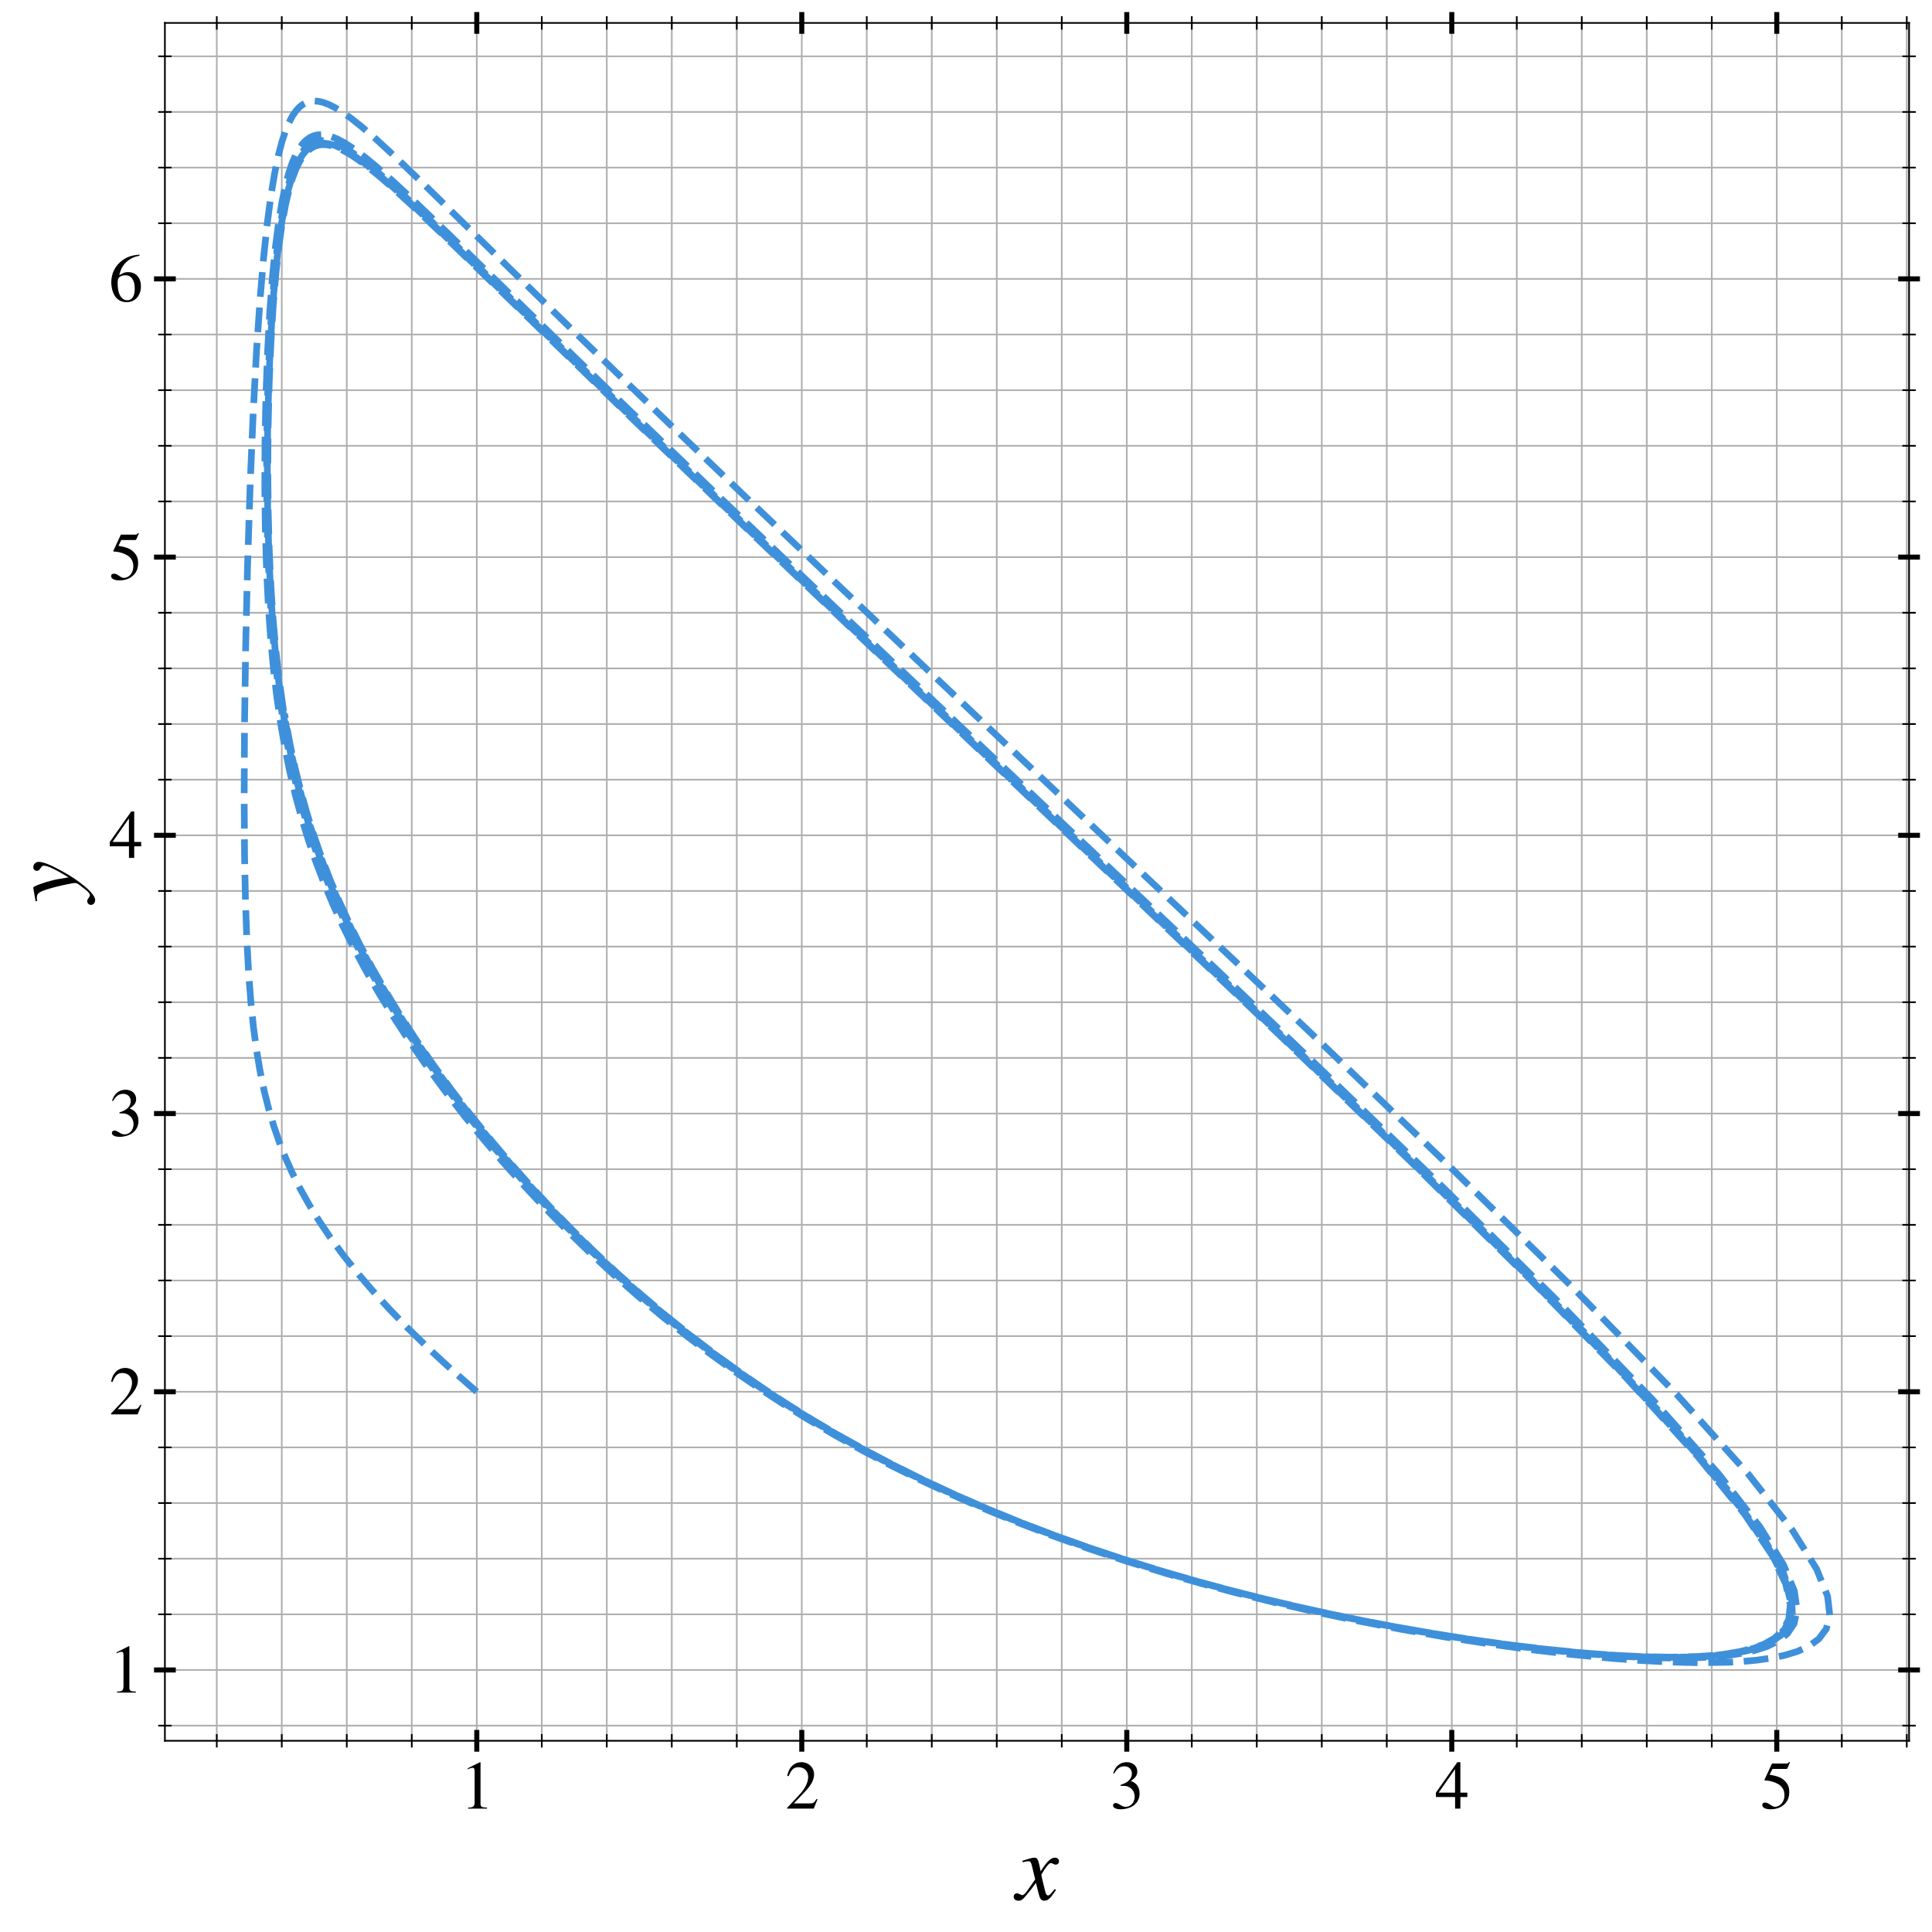<?xml version="1.0" encoding="utf-8" standalone="no"?>
<!DOCTYPE svg PUBLIC "-//W3C//DTD SVG 1.1//EN"
  "http://www.w3.org/Graphics/SVG/1.1/DTD/svg11.dtd">
<svg xmlns:xlink="http://www.w3.org/1999/xlink" width="577.2pt" height="577.2pt" viewBox="0 0 577.2 577.2" xmlns="http://www.w3.org/2000/svg" version="1.1">
 <defs>
  <style type="text/css">*{stroke-linejoin: round; stroke-linecap: butt}</style>
 </defs>
 <g id="figure_1">
  <g id="patch_1">
   <path d="M 0 577.2 
L 577.2 577.2 
L 577.2 0 
L 0 0 
z
" style="fill: #ffffff"/>
  </g>
  <g id="axes_1">
   <g id="patch_2">
    <path d="M 49.265 520.075 
L 570.35 520.075 
L 570.35 6.85 
L 49.265 6.85 
z
" style="fill: #ffffff"/>
   </g>
   <g id="matplotlib.axis_1">
    <g id="xtick_1">
     <g id="line2d_1">
      <path d="M 142.441 520.075 
L 142.441 6.85 
" clip-path="url(#p3b5ed7fab7)" style="fill: none; stroke: #b0b0b0; stroke-width: 0.5; stroke-linecap: square"/>
     </g>
     <g id="line2d_2">
      <defs>
       <path id="m5238d1ab3f" d="M 0 3.25 
L 0 -3.25 
" style="stroke: #000000; stroke-width: 1.5"/>
      </defs>
      <g>
       <use xlink:href="#m5238d1ab3f" x="142.441" y="520.075" style="stroke: #000000; stroke-width: 1.5"/>
      </g>
     </g>
     <g id="line2d_3">
      <g>
       <use xlink:href="#m5238d1ab3f" x="142.441" y="6.85" style="stroke: #000000; stroke-width: 1.5"/>
      </g>
     </g>
     <g id="text_1">
      <!-- $\mathdefault{1}$ -->
      <g transform="translate(137.459 540.334) scale(0.2 -0.2)">
       <defs>
        <path id="NimbusRomNo9L-Regu-31" d="M 1862 4352 
L 710 3776 
L 710 3686 
C 787 3718 858 3743 883 3756 
C 998 3801 1107 3826 1171 3826 
C 1306 3826 1363 3731 1363 3525 
L 1363 599 
C 1363 386 1312 238 1210 179 
C 1114 121 1024 102 755 96 
L 755 0 
L 2522 0 
L 2522 96 
C 2016 102 1914 167 1914 477 
L 1914 4339 
L 1862 4352 
z
" transform="scale(0.016)"/>
       </defs>
       <use xlink:href="#NimbusRomNo9L-Regu-31" transform="scale(0.996)"/>
      </g>
     </g>
    </g>
    <g id="xtick_2">
     <g id="line2d_4">
      <path d="M 239.536 520.075 
L 239.536 6.85 
" clip-path="url(#p3b5ed7fab7)" style="fill: none; stroke: #b0b0b0; stroke-width: 0.5; stroke-linecap: square"/>
     </g>
     <g id="line2d_5">
      <g>
       <use xlink:href="#m5238d1ab3f" x="239.536" y="520.075" style="stroke: #000000; stroke-width: 1.5"/>
      </g>
     </g>
     <g id="line2d_6">
      <g>
       <use xlink:href="#m5238d1ab3f" x="239.536" y="6.85" style="stroke: #000000; stroke-width: 1.5"/>
      </g>
     </g>
     <g id="text_2">
      <!-- $\mathdefault{2}$ -->
      <g transform="translate(234.555 540.334) scale(0.2 -0.2)">
       <defs>
        <path id="NimbusRomNo9L-Regu-32" d="M 3040 879 
L 2957 912 
C 2720 544 2637 486 2349 486 
L 819 486 
L 1894 1621 
C 2464 2221 2714 2711 2714 3214 
C 2714 3858 2195 4352 1530 4352 
C 1178 4352 845 4211 608 3955 
C 403 3736 307 3530 198 3072 
L 333 3039 
C 589 3671 819 3878 1261 3878 
C 1798 3878 2163 3510 2163 2969 
C 2163 2466 1869 1866 1331 1292 
L 192 76 
L 192 0 
L 2688 0 
L 3040 879 
z
" transform="scale(0.016)"/>
       </defs>
       <use xlink:href="#NimbusRomNo9L-Regu-32" transform="scale(0.996)"/>
      </g>
     </g>
    </g>
    <g id="xtick_3">
     <g id="line2d_7">
      <path d="M 336.632 520.075 
L 336.632 6.85 
" clip-path="url(#p3b5ed7fab7)" style="fill: none; stroke: #b0b0b0; stroke-width: 0.5; stroke-linecap: square"/>
     </g>
     <g id="line2d_8">
      <g>
       <use xlink:href="#m5238d1ab3f" x="336.632" y="520.075" style="stroke: #000000; stroke-width: 1.5"/>
      </g>
     </g>
     <g id="line2d_9">
      <g>
       <use xlink:href="#m5238d1ab3f" x="336.632" y="6.85" style="stroke: #000000; stroke-width: 1.5"/>
      </g>
     </g>
     <g id="text_3">
      <!-- $\mathdefault{3}$ -->
      <g transform="translate(331.651 540.334) scale(0.2 -0.2)">
       <defs>
        <path id="NimbusRomNo9L-Regu-33" d="M 979 2137 
C 1357 2137 1504 2124 1658 2067 
C 2054 1926 2304 1561 2304 1120 
C 2304 582 1939 166 1466 166 
C 1293 166 1165 211 928 364 
C 736 480 627 524 518 524 
C 371 524 275 435 275 300 
C 275 76 550 -64 998 -64 
C 1491 -64 1997 102 2298 364 
C 2598 627 2765 998 2765 1427 
C 2765 1753 2662 2054 2477 2252 
C 2349 2393 2227 2470 1946 2592 
C 2387 2892 2547 3129 2547 3475 
C 2547 3993 2138 4352 1549 4352 
C 1229 4352 947 4243 717 4038 
C 525 3865 429 3699 288 3315 
L 384 3289 
C 646 3757 934 3967 1338 3967 
C 1754 3967 2042 3686 2042 3283 
C 2042 3052 1946 2822 1786 2662 
C 1594 2470 1414 2374 979 2220 
L 979 2137 
z
" transform="scale(0.016)"/>
       </defs>
       <use xlink:href="#NimbusRomNo9L-Regu-33" transform="scale(0.996)"/>
      </g>
     </g>
    </g>
    <g id="xtick_4">
     <g id="line2d_10">
      <path d="M 433.728 520.075 
L 433.728 6.85 
" clip-path="url(#p3b5ed7fab7)" style="fill: none; stroke: #b0b0b0; stroke-width: 0.5; stroke-linecap: square"/>
     </g>
     <g id="line2d_11">
      <g>
       <use xlink:href="#m5238d1ab3f" x="433.728" y="520.075" style="stroke: #000000; stroke-width: 1.5"/>
      </g>
     </g>
     <g id="line2d_12">
      <g>
       <use xlink:href="#m5238d1ab3f" x="433.728" y="6.85" style="stroke: #000000; stroke-width: 1.5"/>
      </g>
     </g>
     <g id="text_4">
      <!-- $\mathdefault{4}$ -->
      <g transform="translate(428.747 540.334) scale(0.2 -0.2)">
       <defs>
        <path id="NimbusRomNo9L-Regu-34" d="M 3021 1497 
L 2368 1497 
L 2368 4352 
L 2086 4352 
L 77 1497 
L 77 1088 
L 1875 1088 
L 1875 0 
L 2368 0 
L 2368 1088 
L 3021 1088 
L 3021 1497 
z
M 1869 1497 
L 333 1497 
L 1869 3697 
L 1869 1497 
z
" transform="scale(0.016)"/>
       </defs>
       <use xlink:href="#NimbusRomNo9L-Regu-34" transform="scale(0.996)"/>
      </g>
     </g>
    </g>
    <g id="xtick_5">
     <g id="line2d_13">
      <path d="M 530.824 520.075 
L 530.824 6.85 
" clip-path="url(#p3b5ed7fab7)" style="fill: none; stroke: #b0b0b0; stroke-width: 0.5; stroke-linecap: square"/>
     </g>
     <g id="line2d_14">
      <g>
       <use xlink:href="#m5238d1ab3f" x="530.824" y="520.075" style="stroke: #000000; stroke-width: 1.5"/>
      </g>
     </g>
     <g id="line2d_15">
      <g>
       <use xlink:href="#m5238d1ab3f" x="530.824" y="6.85" style="stroke: #000000; stroke-width: 1.5"/>
      </g>
     </g>
     <g id="text_5">
      <!-- $\mathdefault{5}$ -->
      <g transform="translate(525.843 540.334) scale(0.2 -0.2)">
       <defs>
        <path id="NimbusRomNo9L-Regu-35" d="M 1158 3718 
L 2413 3718 
C 2515 3718 2541 3731 2560 3775 
L 2803 4345 
L 2746 4390 
C 2650 4256 2586 4224 2451 4224 
L 1114 4224 
L 416 2717 
C 410 2705 410 2698 410 2686 
C 410 2654 435 2635 486 2635 
C 691 2635 947 2591 1210 2508 
C 1946 2274 2285 1882 2285 1255 
C 2285 647 1894 172 1395 172 
C 1267 172 1158 217 966 356 
C 762 502 614 565 480 565 
C 294 565 205 489 205 331 
C 205 89 506 -64 986 -64 
C 1523 -64 1984 108 2304 432 
C 2598 717 2733 1078 2733 1559 
C 2733 2015 2611 2306 2291 2622 
C 2010 2901 1645 3047 890 3180 
L 1158 3718 
z
" transform="scale(0.016)"/>
       </defs>
       <use xlink:href="#NimbusRomNo9L-Regu-35" transform="scale(0.996)"/>
      </g>
     </g>
    </g>
    <g id="xtick_6">
     <g id="line2d_16">
      <path d="M 64.764 520.075 
L 64.764 6.85 
" clip-path="url(#p3b5ed7fab7)" style="fill: none; stroke: #b0b0b0; stroke-width: 0.5; stroke-linecap: square"/>
     </g>
     <g id="line2d_17">
      <defs>
       <path id="mac7d51088f" d="M 0 2 
L 0 -2 
" style="stroke: #000000; stroke-width: 0.5"/>
      </defs>
      <g>
       <use xlink:href="#mac7d51088f" x="64.764" y="520.075" style="stroke: #000000; stroke-width: 0.5"/>
      </g>
     </g>
     <g id="line2d_18">
      <g>
       <use xlink:href="#mac7d51088f" x="64.764" y="6.85" style="stroke: #000000; stroke-width: 0.5"/>
      </g>
     </g>
    </g>
    <g id="xtick_7">
     <g id="line2d_19">
      <path d="M 84.183 520.075 
L 84.183 6.85 
" clip-path="url(#p3b5ed7fab7)" style="fill: none; stroke: #b0b0b0; stroke-width: 0.5; stroke-linecap: square"/>
     </g>
     <g id="line2d_20">
      <g>
       <use xlink:href="#mac7d51088f" x="84.183" y="520.075" style="stroke: #000000; stroke-width: 0.5"/>
      </g>
     </g>
     <g id="line2d_21">
      <g>
       <use xlink:href="#mac7d51088f" x="84.183" y="6.85" style="stroke: #000000; stroke-width: 0.5"/>
      </g>
     </g>
    </g>
    <g id="xtick_8">
     <g id="line2d_22">
      <path d="M 103.602 520.075 
L 103.602 6.85 
" clip-path="url(#p3b5ed7fab7)" style="fill: none; stroke: #b0b0b0; stroke-width: 0.5; stroke-linecap: square"/>
     </g>
     <g id="line2d_23">
      <g>
       <use xlink:href="#mac7d51088f" x="103.602" y="520.075" style="stroke: #000000; stroke-width: 0.5"/>
      </g>
     </g>
     <g id="line2d_24">
      <g>
       <use xlink:href="#mac7d51088f" x="103.602" y="6.85" style="stroke: #000000; stroke-width: 0.5"/>
      </g>
     </g>
    </g>
    <g id="xtick_9">
     <g id="line2d_25">
      <path d="M 123.021 520.075 
L 123.021 6.85 
" clip-path="url(#p3b5ed7fab7)" style="fill: none; stroke: #b0b0b0; stroke-width: 0.5; stroke-linecap: square"/>
     </g>
     <g id="line2d_26">
      <g>
       <use xlink:href="#mac7d51088f" x="123.021" y="520.075" style="stroke: #000000; stroke-width: 0.5"/>
      </g>
     </g>
     <g id="line2d_27">
      <g>
       <use xlink:href="#mac7d51088f" x="123.021" y="6.85" style="stroke: #000000; stroke-width: 0.5"/>
      </g>
     </g>
    </g>
    <g id="xtick_10">
     <g id="line2d_28">
      <path d="M 161.86 520.075 
L 161.86 6.85 
" clip-path="url(#p3b5ed7fab7)" style="fill: none; stroke: #b0b0b0; stroke-width: 0.5; stroke-linecap: square"/>
     </g>
     <g id="line2d_29">
      <g>
       <use xlink:href="#mac7d51088f" x="161.86" y="520.075" style="stroke: #000000; stroke-width: 0.5"/>
      </g>
     </g>
     <g id="line2d_30">
      <g>
       <use xlink:href="#mac7d51088f" x="161.86" y="6.85" style="stroke: #000000; stroke-width: 0.5"/>
      </g>
     </g>
    </g>
    <g id="xtick_11">
     <g id="line2d_31">
      <path d="M 181.279 520.075 
L 181.279 6.85 
" clip-path="url(#p3b5ed7fab7)" style="fill: none; stroke: #b0b0b0; stroke-width: 0.5; stroke-linecap: square"/>
     </g>
     <g id="line2d_32">
      <g>
       <use xlink:href="#mac7d51088f" x="181.279" y="520.075" style="stroke: #000000; stroke-width: 0.5"/>
      </g>
     </g>
     <g id="line2d_33">
      <g>
       <use xlink:href="#mac7d51088f" x="181.279" y="6.85" style="stroke: #000000; stroke-width: 0.5"/>
      </g>
     </g>
    </g>
    <g id="xtick_12">
     <g id="line2d_34">
      <path d="M 200.698 520.075 
L 200.698 6.85 
" clip-path="url(#p3b5ed7fab7)" style="fill: none; stroke: #b0b0b0; stroke-width: 0.5; stroke-linecap: square"/>
     </g>
     <g id="line2d_35">
      <g>
       <use xlink:href="#mac7d51088f" x="200.698" y="520.075" style="stroke: #000000; stroke-width: 0.5"/>
      </g>
     </g>
     <g id="line2d_36">
      <g>
       <use xlink:href="#mac7d51088f" x="200.698" y="6.85" style="stroke: #000000; stroke-width: 0.5"/>
      </g>
     </g>
    </g>
    <g id="xtick_13">
     <g id="line2d_37">
      <path d="M 220.117 520.075 
L 220.117 6.85 
" clip-path="url(#p3b5ed7fab7)" style="fill: none; stroke: #b0b0b0; stroke-width: 0.5; stroke-linecap: square"/>
     </g>
     <g id="line2d_38">
      <g>
       <use xlink:href="#mac7d51088f" x="220.117" y="520.075" style="stroke: #000000; stroke-width: 0.5"/>
      </g>
     </g>
     <g id="line2d_39">
      <g>
       <use xlink:href="#mac7d51088f" x="220.117" y="6.85" style="stroke: #000000; stroke-width: 0.5"/>
      </g>
     </g>
    </g>
    <g id="xtick_14">
     <g id="line2d_40">
      <path d="M 258.956 520.075 
L 258.956 6.85 
" clip-path="url(#p3b5ed7fab7)" style="fill: none; stroke: #b0b0b0; stroke-width: 0.5; stroke-linecap: square"/>
     </g>
     <g id="line2d_41">
      <g>
       <use xlink:href="#mac7d51088f" x="258.956" y="520.075" style="stroke: #000000; stroke-width: 0.5"/>
      </g>
     </g>
     <g id="line2d_42">
      <g>
       <use xlink:href="#mac7d51088f" x="258.956" y="6.85" style="stroke: #000000; stroke-width: 0.5"/>
      </g>
     </g>
    </g>
    <g id="xtick_15">
     <g id="line2d_43">
      <path d="M 278.375 520.075 
L 278.375 6.85 
" clip-path="url(#p3b5ed7fab7)" style="fill: none; stroke: #b0b0b0; stroke-width: 0.5; stroke-linecap: square"/>
     </g>
     <g id="line2d_44">
      <g>
       <use xlink:href="#mac7d51088f" x="278.375" y="520.075" style="stroke: #000000; stroke-width: 0.5"/>
      </g>
     </g>
     <g id="line2d_45">
      <g>
       <use xlink:href="#mac7d51088f" x="278.375" y="6.85" style="stroke: #000000; stroke-width: 0.5"/>
      </g>
     </g>
    </g>
    <g id="xtick_16">
     <g id="line2d_46">
      <path d="M 297.794 520.075 
L 297.794 6.85 
" clip-path="url(#p3b5ed7fab7)" style="fill: none; stroke: #b0b0b0; stroke-width: 0.5; stroke-linecap: square"/>
     </g>
     <g id="line2d_47">
      <g>
       <use xlink:href="#mac7d51088f" x="297.794" y="520.075" style="stroke: #000000; stroke-width: 0.5"/>
      </g>
     </g>
     <g id="line2d_48">
      <g>
       <use xlink:href="#mac7d51088f" x="297.794" y="6.85" style="stroke: #000000; stroke-width: 0.5"/>
      </g>
     </g>
    </g>
    <g id="xtick_17">
     <g id="line2d_49">
      <path d="M 317.213 520.075 
L 317.213 6.85 
" clip-path="url(#p3b5ed7fab7)" style="fill: none; stroke: #b0b0b0; stroke-width: 0.5; stroke-linecap: square"/>
     </g>
     <g id="line2d_50">
      <g>
       <use xlink:href="#mac7d51088f" x="317.213" y="520.075" style="stroke: #000000; stroke-width: 0.5"/>
      </g>
     </g>
     <g id="line2d_51">
      <g>
       <use xlink:href="#mac7d51088f" x="317.213" y="6.85" style="stroke: #000000; stroke-width: 0.5"/>
      </g>
     </g>
    </g>
    <g id="xtick_18">
     <g id="line2d_52">
      <path d="M 356.052 520.075 
L 356.052 6.85 
" clip-path="url(#p3b5ed7fab7)" style="fill: none; stroke: #b0b0b0; stroke-width: 0.5; stroke-linecap: square"/>
     </g>
     <g id="line2d_53">
      <g>
       <use xlink:href="#mac7d51088f" x="356.052" y="520.075" style="stroke: #000000; stroke-width: 0.5"/>
      </g>
     </g>
     <g id="line2d_54">
      <g>
       <use xlink:href="#mac7d51088f" x="356.052" y="6.85" style="stroke: #000000; stroke-width: 0.5"/>
      </g>
     </g>
    </g>
    <g id="xtick_19">
     <g id="line2d_55">
      <path d="M 375.471 520.075 
L 375.471 6.85 
" clip-path="url(#p3b5ed7fab7)" style="fill: none; stroke: #b0b0b0; stroke-width: 0.5; stroke-linecap: square"/>
     </g>
     <g id="line2d_56">
      <g>
       <use xlink:href="#mac7d51088f" x="375.471" y="520.075" style="stroke: #000000; stroke-width: 0.5"/>
      </g>
     </g>
     <g id="line2d_57">
      <g>
       <use xlink:href="#mac7d51088f" x="375.471" y="6.85" style="stroke: #000000; stroke-width: 0.5"/>
      </g>
     </g>
    </g>
    <g id="xtick_20">
     <g id="line2d_58">
      <path d="M 394.89 520.075 
L 394.89 6.85 
" clip-path="url(#p3b5ed7fab7)" style="fill: none; stroke: #b0b0b0; stroke-width: 0.5; stroke-linecap: square"/>
     </g>
     <g id="line2d_59">
      <g>
       <use xlink:href="#mac7d51088f" x="394.89" y="520.075" style="stroke: #000000; stroke-width: 0.5"/>
      </g>
     </g>
     <g id="line2d_60">
      <g>
       <use xlink:href="#mac7d51088f" x="394.89" y="6.85" style="stroke: #000000; stroke-width: 0.5"/>
      </g>
     </g>
    </g>
    <g id="xtick_21">
     <g id="line2d_61">
      <path d="M 414.309 520.075 
L 414.309 6.85 
" clip-path="url(#p3b5ed7fab7)" style="fill: none; stroke: #b0b0b0; stroke-width: 0.5; stroke-linecap: square"/>
     </g>
     <g id="line2d_62">
      <g>
       <use xlink:href="#mac7d51088f" x="414.309" y="520.075" style="stroke: #000000; stroke-width: 0.5"/>
      </g>
     </g>
     <g id="line2d_63">
      <g>
       <use xlink:href="#mac7d51088f" x="414.309" y="6.85" style="stroke: #000000; stroke-width: 0.5"/>
      </g>
     </g>
    </g>
    <g id="xtick_22">
     <g id="line2d_64">
      <path d="M 453.147 520.075 
L 453.147 6.85 
" clip-path="url(#p3b5ed7fab7)" style="fill: none; stroke: #b0b0b0; stroke-width: 0.5; stroke-linecap: square"/>
     </g>
     <g id="line2d_65">
      <g>
       <use xlink:href="#mac7d51088f" x="453.147" y="520.075" style="stroke: #000000; stroke-width: 0.5"/>
      </g>
     </g>
     <g id="line2d_66">
      <g>
       <use xlink:href="#mac7d51088f" x="453.147" y="6.85" style="stroke: #000000; stroke-width: 0.5"/>
      </g>
     </g>
    </g>
    <g id="xtick_23">
     <g id="line2d_67">
      <path d="M 472.567 520.075 
L 472.567 6.85 
" clip-path="url(#p3b5ed7fab7)" style="fill: none; stroke: #b0b0b0; stroke-width: 0.5; stroke-linecap: square"/>
     </g>
     <g id="line2d_68">
      <g>
       <use xlink:href="#mac7d51088f" x="472.567" y="520.075" style="stroke: #000000; stroke-width: 0.5"/>
      </g>
     </g>
     <g id="line2d_69">
      <g>
       <use xlink:href="#mac7d51088f" x="472.567" y="6.85" style="stroke: #000000; stroke-width: 0.5"/>
      </g>
     </g>
    </g>
    <g id="xtick_24">
     <g id="line2d_70">
      <path d="M 491.986 520.075 
L 491.986 6.85 
" clip-path="url(#p3b5ed7fab7)" style="fill: none; stroke: #b0b0b0; stroke-width: 0.5; stroke-linecap: square"/>
     </g>
     <g id="line2d_71">
      <g>
       <use xlink:href="#mac7d51088f" x="491.986" y="520.075" style="stroke: #000000; stroke-width: 0.5"/>
      </g>
     </g>
     <g id="line2d_72">
      <g>
       <use xlink:href="#mac7d51088f" x="491.986" y="6.85" style="stroke: #000000; stroke-width: 0.5"/>
      </g>
     </g>
    </g>
    <g id="xtick_25">
     <g id="line2d_73">
      <path d="M 511.405 520.075 
L 511.405 6.85 
" clip-path="url(#p3b5ed7fab7)" style="fill: none; stroke: #b0b0b0; stroke-width: 0.5; stroke-linecap: square"/>
     </g>
     <g id="line2d_74">
      <g>
       <use xlink:href="#mac7d51088f" x="511.405" y="520.075" style="stroke: #000000; stroke-width: 0.5"/>
      </g>
     </g>
     <g id="line2d_75">
      <g>
       <use xlink:href="#mac7d51088f" x="511.405" y="6.85" style="stroke: #000000; stroke-width: 0.5"/>
      </g>
     </g>
    </g>
    <g id="xtick_26">
     <g id="line2d_76">
      <path d="M 550.243 520.075 
L 550.243 6.85 
" clip-path="url(#p3b5ed7fab7)" style="fill: none; stroke: #b0b0b0; stroke-width: 0.5; stroke-linecap: square"/>
     </g>
     <g id="line2d_77">
      <g>
       <use xlink:href="#mac7d51088f" x="550.243" y="520.075" style="stroke: #000000; stroke-width: 0.5"/>
      </g>
     </g>
     <g id="line2d_78">
      <g>
       <use xlink:href="#mac7d51088f" x="550.243" y="6.85" style="stroke: #000000; stroke-width: 0.5"/>
      </g>
     </g>
    </g>
    <g id="xtick_27">
     <g id="line2d_79">
      <path d="M 569.663 520.075 
L 569.663 6.85 
" clip-path="url(#p3b5ed7fab7)" style="fill: none; stroke: #b0b0b0; stroke-width: 0.5; stroke-linecap: square"/>
     </g>
     <g id="line2d_80">
      <g>
       <use xlink:href="#mac7d51088f" x="569.663" y="520.075" style="stroke: #000000; stroke-width: 0.5"/>
      </g>
     </g>
     <g id="line2d_81">
      <g>
       <use xlink:href="#mac7d51088f" x="569.663" y="6.85" style="stroke: #000000; stroke-width: 0.5"/>
      </g>
     </g>
    </g>
    <g id="text_6">
     <!-- $x$ -->
     <g transform="translate(303.614 567.56) scale(0.28 -0.28)">
      <defs>
       <path id="NimbusRomNo9L-ReguItal-78" d="M 2573 714 
C 2522 657 2490 618 2432 542 
C 2285 351 2208 288 2138 288 
C 2042 288 1984 370 1939 548 
C 1926 599 1920 638 1914 657 
C 1754 1299 1683 1592 1683 1687 
C 1965 2177 2195 2457 2310 2457 
C 2349 2457 2400 2438 2464 2406 
C 2541 2362 2586 2349 2637 2349 
C 2771 2349 2861 2444 2861 2579 
C 2861 2713 2752 2816 2598 2816 
C 2317 2816 2074 2585 1632 1904 
L 1562 2254 
C 1472 2687 1402 2816 1229 2816 
C 1088 2816 870 2758 480 2630 
L 410 2604 
L 435 2508 
C 678 2566 736 2579 794 2579 
C 954 2579 992 2521 1082 2139 
L 1267 1357 
L 742 612 
C 614 421 486 307 416 307 
C 378 307 314 326 250 364 
C 166 409 96 428 45 428 
C -77 428 -173 332 -173 204 
C -173 38 -45 -64 147 -64 
C 346 -64 422 -7 742 383 
C 915 587 1050 758 1318 1127 
L 1510 364 
C 1594 38 1677 -64 1882 -64 
C 2125 -64 2291 89 2662 663 
L 2573 714 
z
" transform="scale(0.016)"/>
      </defs>
      <use xlink:href="#NimbusRomNo9L-ReguItal-78" transform="scale(0.996)"/>
     </g>
    </g>
   </g>
   <g id="matplotlib.axis_2">
    <g id="ytick_1">
     <g id="line2d_82">
      <path d="M 49.265 498.92 
L 570.35 498.92 
" clip-path="url(#p3b5ed7fab7)" style="fill: none; stroke: #b0b0b0; stroke-width: 0.5; stroke-linecap: square"/>
     </g>
     <g id="line2d_83">
      <defs>
       <path id="m628ca3028d" d="M 3.25 0 
L -3.25 -0 
" style="stroke: #000000; stroke-width: 1.5"/>
      </defs>
      <g>
       <use xlink:href="#m628ca3028d" x="49.265" y="498.92" style="stroke: #000000; stroke-width: 1.5"/>
      </g>
     </g>
     <g id="line2d_84">
      <g>
       <use xlink:href="#m628ca3028d" x="570.35" y="498.92" style="stroke: #000000; stroke-width: 1.5"/>
      </g>
     </g>
     <g id="text_7">
      <!-- $\mathdefault{1}$ -->
      <g transform="translate(32.552 505.674) scale(0.2 -0.2)">
       <use xlink:href="#NimbusRomNo9L-Regu-31" transform="scale(0.996)"/>
      </g>
     </g>
    </g>
    <g id="ytick_2">
     <g id="line2d_85">
      <path d="M 49.265 415.799 
L 570.35 415.799 
" clip-path="url(#p3b5ed7fab7)" style="fill: none; stroke: #b0b0b0; stroke-width: 0.5; stroke-linecap: square"/>
     </g>
     <g id="line2d_86">
      <g>
       <use xlink:href="#m628ca3028d" x="49.265" y="415.799" style="stroke: #000000; stroke-width: 1.5"/>
      </g>
     </g>
     <g id="line2d_87">
      <g>
       <use xlink:href="#m628ca3028d" x="570.35" y="415.799" style="stroke: #000000; stroke-width: 1.5"/>
      </g>
     </g>
     <g id="text_8">
      <!-- $\mathdefault{2}$ -->
      <g transform="translate(32.552 422.554) scale(0.2 -0.2)">
       <use xlink:href="#NimbusRomNo9L-Regu-32" transform="scale(0.996)"/>
      </g>
     </g>
    </g>
    <g id="ytick_3">
     <g id="line2d_88">
      <path d="M 49.265 332.679 
L 570.35 332.679 
" clip-path="url(#p3b5ed7fab7)" style="fill: none; stroke: #b0b0b0; stroke-width: 0.5; stroke-linecap: square"/>
     </g>
     <g id="line2d_89">
      <g>
       <use xlink:href="#m628ca3028d" x="49.265" y="332.679" style="stroke: #000000; stroke-width: 1.5"/>
      </g>
     </g>
     <g id="line2d_90">
      <g>
       <use xlink:href="#m628ca3028d" x="570.35" y="332.679" style="stroke: #000000; stroke-width: 1.5"/>
      </g>
     </g>
     <g id="text_9">
      <!-- $\mathdefault{3}$ -->
      <g transform="translate(32.552 339.433) scale(0.2 -0.2)">
       <use xlink:href="#NimbusRomNo9L-Regu-33" transform="scale(0.996)"/>
      </g>
     </g>
    </g>
    <g id="ytick_4">
     <g id="line2d_91">
      <path d="M 49.265 249.558 
L 570.35 249.558 
" clip-path="url(#p3b5ed7fab7)" style="fill: none; stroke: #b0b0b0; stroke-width: 0.5; stroke-linecap: square"/>
     </g>
     <g id="line2d_92">
      <g>
       <use xlink:href="#m628ca3028d" x="49.265" y="249.558" style="stroke: #000000; stroke-width: 1.5"/>
      </g>
     </g>
     <g id="line2d_93">
      <g>
       <use xlink:href="#m628ca3028d" x="570.35" y="249.558" style="stroke: #000000; stroke-width: 1.5"/>
      </g>
     </g>
     <g id="text_10">
      <!-- $\mathdefault{4}$ -->
      <g transform="translate(32.552 256.313) scale(0.2 -0.2)">
       <use xlink:href="#NimbusRomNo9L-Regu-34" transform="scale(0.996)"/>
      </g>
     </g>
    </g>
    <g id="ytick_5">
     <g id="line2d_94">
      <path d="M 49.265 166.438 
L 570.35 166.438 
" clip-path="url(#p3b5ed7fab7)" style="fill: none; stroke: #b0b0b0; stroke-width: 0.5; stroke-linecap: square"/>
     </g>
     <g id="line2d_95">
      <g>
       <use xlink:href="#m628ca3028d" x="49.265" y="166.438" style="stroke: #000000; stroke-width: 1.5"/>
      </g>
     </g>
     <g id="line2d_96">
      <g>
       <use xlink:href="#m628ca3028d" x="570.35" y="166.438" style="stroke: #000000; stroke-width: 1.5"/>
      </g>
     </g>
     <g id="text_11">
      <!-- $\mathdefault{5}$ -->
      <g transform="translate(32.552 173.192) scale(0.2 -0.2)">
       <use xlink:href="#NimbusRomNo9L-Regu-35" transform="scale(0.996)"/>
      </g>
     </g>
    </g>
    <g id="ytick_6">
     <g id="line2d_97">
      <path d="M 49.265 83.317 
L 570.35 83.317 
" clip-path="url(#p3b5ed7fab7)" style="fill: none; stroke: #b0b0b0; stroke-width: 0.5; stroke-linecap: square"/>
     </g>
     <g id="line2d_98">
      <g>
       <use xlink:href="#m628ca3028d" x="49.265" y="83.317" style="stroke: #000000; stroke-width: 1.5"/>
      </g>
     </g>
     <g id="line2d_99">
      <g>
       <use xlink:href="#m628ca3028d" x="570.35" y="83.317" style="stroke: #000000; stroke-width: 1.5"/>
      </g>
     </g>
     <g id="text_12">
      <!-- $\mathdefault{6}$ -->
      <g transform="translate(32.552 90.072) scale(0.2 -0.2)">
       <defs>
        <path id="NimbusRomNo9L-Regu-36" d="M 2854 4390 
C 2125 4326 1754 4204 1286 3878 
C 595 3385 218 2655 218 1801 
C 218 1248 390 688 666 369 
C 909 89 1254 -64 1651 -64 
C 2445 -64 2995 541 2995 1420 
C 2995 2234 2528 2752 1792 2752 
C 1510 2752 1376 2707 973 2463 
C 1146 3430 1862 4121 2867 4288 
L 2854 4390 
z
M 1549 2457 
C 2099 2457 2419 1999 2419 1203 
C 2419 503 2170 115 1722 115 
C 1158 115 813 713 813 1700 
C 813 2024 864 2203 992 2298 
C 1126 2400 1325 2457 1549 2457 
z
" transform="scale(0.016)"/>
       </defs>
       <use xlink:href="#NimbusRomNo9L-Regu-36" transform="scale(0.996)"/>
      </g>
     </g>
    </g>
    <g id="ytick_7">
     <g id="line2d_100">
      <path d="M 49.265 515.544 
L 570.35 515.544 
" clip-path="url(#p3b5ed7fab7)" style="fill: none; stroke: #b0b0b0; stroke-width: 0.5; stroke-linecap: square"/>
     </g>
     <g id="line2d_101">
      <defs>
       <path id="mf70172d125" d="M 2 0 
L -2 -0 
" style="stroke: #000000; stroke-width: 0.5"/>
      </defs>
      <g>
       <use xlink:href="#mf70172d125" x="49.265" y="515.544" style="stroke: #000000; stroke-width: 0.5"/>
      </g>
     </g>
     <g id="line2d_102">
      <g>
       <use xlink:href="#mf70172d125" x="570.35" y="515.544" style="stroke: #000000; stroke-width: 0.5"/>
      </g>
     </g>
    </g>
    <g id="ytick_8">
     <g id="line2d_103">
      <path d="M 49.265 482.296 
L 570.35 482.296 
" clip-path="url(#p3b5ed7fab7)" style="fill: none; stroke: #b0b0b0; stroke-width: 0.5; stroke-linecap: square"/>
     </g>
     <g id="line2d_104">
      <g>
       <use xlink:href="#mf70172d125" x="49.265" y="482.296" style="stroke: #000000; stroke-width: 0.5"/>
      </g>
     </g>
     <g id="line2d_105">
      <g>
       <use xlink:href="#mf70172d125" x="570.35" y="482.296" style="stroke: #000000; stroke-width: 0.5"/>
      </g>
     </g>
    </g>
    <g id="ytick_9">
     <g id="line2d_106">
      <path d="M 49.265 465.672 
L 570.35 465.672 
" clip-path="url(#p3b5ed7fab7)" style="fill: none; stroke: #b0b0b0; stroke-width: 0.5; stroke-linecap: square"/>
     </g>
     <g id="line2d_107">
      <g>
       <use xlink:href="#mf70172d125" x="49.265" y="465.672" style="stroke: #000000; stroke-width: 0.5"/>
      </g>
     </g>
     <g id="line2d_108">
      <g>
       <use xlink:href="#mf70172d125" x="570.35" y="465.672" style="stroke: #000000; stroke-width: 0.5"/>
      </g>
     </g>
    </g>
    <g id="ytick_10">
     <g id="line2d_109">
      <path d="M 49.265 449.048 
L 570.35 449.048 
" clip-path="url(#p3b5ed7fab7)" style="fill: none; stroke: #b0b0b0; stroke-width: 0.5; stroke-linecap: square"/>
     </g>
     <g id="line2d_110">
      <g>
       <use xlink:href="#mf70172d125" x="49.265" y="449.048" style="stroke: #000000; stroke-width: 0.5"/>
      </g>
     </g>
     <g id="line2d_111">
      <g>
       <use xlink:href="#mf70172d125" x="570.35" y="449.048" style="stroke: #000000; stroke-width: 0.5"/>
      </g>
     </g>
    </g>
    <g id="ytick_11">
     <g id="line2d_112">
      <path d="M 49.265 432.423 
L 570.35 432.423 
" clip-path="url(#p3b5ed7fab7)" style="fill: none; stroke: #b0b0b0; stroke-width: 0.5; stroke-linecap: square"/>
     </g>
     <g id="line2d_113">
      <g>
       <use xlink:href="#mf70172d125" x="49.265" y="432.423" style="stroke: #000000; stroke-width: 0.5"/>
      </g>
     </g>
     <g id="line2d_114">
      <g>
       <use xlink:href="#mf70172d125" x="570.35" y="432.423" style="stroke: #000000; stroke-width: 0.5"/>
      </g>
     </g>
    </g>
    <g id="ytick_12">
     <g id="line2d_115">
      <path d="M 49.265 399.175 
L 570.35 399.175 
" clip-path="url(#p3b5ed7fab7)" style="fill: none; stroke: #b0b0b0; stroke-width: 0.5; stroke-linecap: square"/>
     </g>
     <g id="line2d_116">
      <g>
       <use xlink:href="#mf70172d125" x="49.265" y="399.175" style="stroke: #000000; stroke-width: 0.5"/>
      </g>
     </g>
     <g id="line2d_117">
      <g>
       <use xlink:href="#mf70172d125" x="570.35" y="399.175" style="stroke: #000000; stroke-width: 0.5"/>
      </g>
     </g>
    </g>
    <g id="ytick_13">
     <g id="line2d_118">
      <path d="M 49.265 382.551 
L 570.35 382.551 
" clip-path="url(#p3b5ed7fab7)" style="fill: none; stroke: #b0b0b0; stroke-width: 0.5; stroke-linecap: square"/>
     </g>
     <g id="line2d_119">
      <g>
       <use xlink:href="#mf70172d125" x="49.265" y="382.551" style="stroke: #000000; stroke-width: 0.5"/>
      </g>
     </g>
     <g id="line2d_120">
      <g>
       <use xlink:href="#mf70172d125" x="570.35" y="382.551" style="stroke: #000000; stroke-width: 0.5"/>
      </g>
     </g>
    </g>
    <g id="ytick_14">
     <g id="line2d_121">
      <path d="M 49.265 365.927 
L 570.35 365.927 
" clip-path="url(#p3b5ed7fab7)" style="fill: none; stroke: #b0b0b0; stroke-width: 0.5; stroke-linecap: square"/>
     </g>
     <g id="line2d_122">
      <g>
       <use xlink:href="#mf70172d125" x="49.265" y="365.927" style="stroke: #000000; stroke-width: 0.5"/>
      </g>
     </g>
     <g id="line2d_123">
      <g>
       <use xlink:href="#mf70172d125" x="570.35" y="365.927" style="stroke: #000000; stroke-width: 0.5"/>
      </g>
     </g>
    </g>
    <g id="ytick_15">
     <g id="line2d_124">
      <path d="M 49.265 349.303 
L 570.35 349.303 
" clip-path="url(#p3b5ed7fab7)" style="fill: none; stroke: #b0b0b0; stroke-width: 0.5; stroke-linecap: square"/>
     </g>
     <g id="line2d_125">
      <g>
       <use xlink:href="#mf70172d125" x="49.265" y="349.303" style="stroke: #000000; stroke-width: 0.5"/>
      </g>
     </g>
     <g id="line2d_126">
      <g>
       <use xlink:href="#mf70172d125" x="570.35" y="349.303" style="stroke: #000000; stroke-width: 0.5"/>
      </g>
     </g>
    </g>
    <g id="ytick_16">
     <g id="line2d_127">
      <path d="M 49.265 316.055 
L 570.35 316.055 
" clip-path="url(#p3b5ed7fab7)" style="fill: none; stroke: #b0b0b0; stroke-width: 0.5; stroke-linecap: square"/>
     </g>
     <g id="line2d_128">
      <g>
       <use xlink:href="#mf70172d125" x="49.265" y="316.055" style="stroke: #000000; stroke-width: 0.5"/>
      </g>
     </g>
     <g id="line2d_129">
      <g>
       <use xlink:href="#mf70172d125" x="570.35" y="316.055" style="stroke: #000000; stroke-width: 0.5"/>
      </g>
     </g>
    </g>
    <g id="ytick_17">
     <g id="line2d_130">
      <path d="M 49.265 299.431 
L 570.35 299.431 
" clip-path="url(#p3b5ed7fab7)" style="fill: none; stroke: #b0b0b0; stroke-width: 0.5; stroke-linecap: square"/>
     </g>
     <g id="line2d_131">
      <g>
       <use xlink:href="#mf70172d125" x="49.265" y="299.431" style="stroke: #000000; stroke-width: 0.5"/>
      </g>
     </g>
     <g id="line2d_132">
      <g>
       <use xlink:href="#mf70172d125" x="570.35" y="299.431" style="stroke: #000000; stroke-width: 0.5"/>
      </g>
     </g>
    </g>
    <g id="ytick_18">
     <g id="line2d_133">
      <path d="M 49.265 282.807 
L 570.35 282.807 
" clip-path="url(#p3b5ed7fab7)" style="fill: none; stroke: #b0b0b0; stroke-width: 0.5; stroke-linecap: square"/>
     </g>
     <g id="line2d_134">
      <g>
       <use xlink:href="#mf70172d125" x="49.265" y="282.807" style="stroke: #000000; stroke-width: 0.5"/>
      </g>
     </g>
     <g id="line2d_135">
      <g>
       <use xlink:href="#mf70172d125" x="570.35" y="282.807" style="stroke: #000000; stroke-width: 0.5"/>
      </g>
     </g>
    </g>
    <g id="ytick_19">
     <g id="line2d_136">
      <path d="M 49.265 266.182 
L 570.35 266.182 
" clip-path="url(#p3b5ed7fab7)" style="fill: none; stroke: #b0b0b0; stroke-width: 0.5; stroke-linecap: square"/>
     </g>
     <g id="line2d_137">
      <g>
       <use xlink:href="#mf70172d125" x="49.265" y="266.182" style="stroke: #000000; stroke-width: 0.5"/>
      </g>
     </g>
     <g id="line2d_138">
      <g>
       <use xlink:href="#mf70172d125" x="570.35" y="266.182" style="stroke: #000000; stroke-width: 0.5"/>
      </g>
     </g>
    </g>
    <g id="ytick_20">
     <g id="line2d_139">
      <path d="M 49.265 232.934 
L 570.35 232.934 
" clip-path="url(#p3b5ed7fab7)" style="fill: none; stroke: #b0b0b0; stroke-width: 0.5; stroke-linecap: square"/>
     </g>
     <g id="line2d_140">
      <g>
       <use xlink:href="#mf70172d125" x="49.265" y="232.934" style="stroke: #000000; stroke-width: 0.5"/>
      </g>
     </g>
     <g id="line2d_141">
      <g>
       <use xlink:href="#mf70172d125" x="570.35" y="232.934" style="stroke: #000000; stroke-width: 0.5"/>
      </g>
     </g>
    </g>
    <g id="ytick_21">
     <g id="line2d_142">
      <path d="M 49.265 216.31 
L 570.35 216.31 
" clip-path="url(#p3b5ed7fab7)" style="fill: none; stroke: #b0b0b0; stroke-width: 0.5; stroke-linecap: square"/>
     </g>
     <g id="line2d_143">
      <g>
       <use xlink:href="#mf70172d125" x="49.265" y="216.31" style="stroke: #000000; stroke-width: 0.5"/>
      </g>
     </g>
     <g id="line2d_144">
      <g>
       <use xlink:href="#mf70172d125" x="570.35" y="216.31" style="stroke: #000000; stroke-width: 0.5"/>
      </g>
     </g>
    </g>
    <g id="ytick_22">
     <g id="line2d_145">
      <path d="M 49.265 199.686 
L 570.35 199.686 
" clip-path="url(#p3b5ed7fab7)" style="fill: none; stroke: #b0b0b0; stroke-width: 0.5; stroke-linecap: square"/>
     </g>
     <g id="line2d_146">
      <g>
       <use xlink:href="#mf70172d125" x="49.265" y="199.686" style="stroke: #000000; stroke-width: 0.5"/>
      </g>
     </g>
     <g id="line2d_147">
      <g>
       <use xlink:href="#mf70172d125" x="570.35" y="199.686" style="stroke: #000000; stroke-width: 0.5"/>
      </g>
     </g>
    </g>
    <g id="ytick_23">
     <g id="line2d_148">
      <path d="M 49.265 183.062 
L 570.35 183.062 
" clip-path="url(#p3b5ed7fab7)" style="fill: none; stroke: #b0b0b0; stroke-width: 0.5; stroke-linecap: square"/>
     </g>
     <g id="line2d_149">
      <g>
       <use xlink:href="#mf70172d125" x="49.265" y="183.062" style="stroke: #000000; stroke-width: 0.5"/>
      </g>
     </g>
     <g id="line2d_150">
      <g>
       <use xlink:href="#mf70172d125" x="570.35" y="183.062" style="stroke: #000000; stroke-width: 0.5"/>
      </g>
     </g>
    </g>
    <g id="ytick_24">
     <g id="line2d_151">
      <path d="M 49.265 149.814 
L 570.35 149.814 
" clip-path="url(#p3b5ed7fab7)" style="fill: none; stroke: #b0b0b0; stroke-width: 0.5; stroke-linecap: square"/>
     </g>
     <g id="line2d_152">
      <g>
       <use xlink:href="#mf70172d125" x="49.265" y="149.814" style="stroke: #000000; stroke-width: 0.5"/>
      </g>
     </g>
     <g id="line2d_153">
      <g>
       <use xlink:href="#mf70172d125" x="570.35" y="149.814" style="stroke: #000000; stroke-width: 0.5"/>
      </g>
     </g>
    </g>
    <g id="ytick_25">
     <g id="line2d_154">
      <path d="M 49.265 133.19 
L 570.35 133.19 
" clip-path="url(#p3b5ed7fab7)" style="fill: none; stroke: #b0b0b0; stroke-width: 0.5; stroke-linecap: square"/>
     </g>
     <g id="line2d_155">
      <g>
       <use xlink:href="#mf70172d125" x="49.265" y="133.19" style="stroke: #000000; stroke-width: 0.5"/>
      </g>
     </g>
     <g id="line2d_156">
      <g>
       <use xlink:href="#mf70172d125" x="570.35" y="133.19" style="stroke: #000000; stroke-width: 0.5"/>
      </g>
     </g>
    </g>
    <g id="ytick_26">
     <g id="line2d_157">
      <path d="M 49.265 116.566 
L 570.35 116.566 
" clip-path="url(#p3b5ed7fab7)" style="fill: none; stroke: #b0b0b0; stroke-width: 0.5; stroke-linecap: square"/>
     </g>
     <g id="line2d_158">
      <g>
       <use xlink:href="#mf70172d125" x="49.265" y="116.566" style="stroke: #000000; stroke-width: 0.5"/>
      </g>
     </g>
     <g id="line2d_159">
      <g>
       <use xlink:href="#mf70172d125" x="570.35" y="116.566" style="stroke: #000000; stroke-width: 0.5"/>
      </g>
     </g>
    </g>
    <g id="ytick_27">
     <g id="line2d_160">
      <path d="M 49.265 99.941 
L 570.35 99.941 
" clip-path="url(#p3b5ed7fab7)" style="fill: none; stroke: #b0b0b0; stroke-width: 0.5; stroke-linecap: square"/>
     </g>
     <g id="line2d_161">
      <g>
       <use xlink:href="#mf70172d125" x="49.265" y="99.941" style="stroke: #000000; stroke-width: 0.5"/>
      </g>
     </g>
     <g id="line2d_162">
      <g>
       <use xlink:href="#mf70172d125" x="570.35" y="99.941" style="stroke: #000000; stroke-width: 0.5"/>
      </g>
     </g>
    </g>
    <g id="ytick_28">
     <g id="line2d_163">
      <path d="M 49.265 66.693 
L 570.35 66.693 
" clip-path="url(#p3b5ed7fab7)" style="fill: none; stroke: #b0b0b0; stroke-width: 0.5; stroke-linecap: square"/>
     </g>
     <g id="line2d_164">
      <g>
       <use xlink:href="#mf70172d125" x="49.265" y="66.693" style="stroke: #000000; stroke-width: 0.5"/>
      </g>
     </g>
     <g id="line2d_165">
      <g>
       <use xlink:href="#mf70172d125" x="570.35" y="66.693" style="stroke: #000000; stroke-width: 0.5"/>
      </g>
     </g>
    </g>
    <g id="ytick_29">
     <g id="line2d_166">
      <path d="M 49.265 50.069 
L 570.35 50.069 
" clip-path="url(#p3b5ed7fab7)" style="fill: none; stroke: #b0b0b0; stroke-width: 0.5; stroke-linecap: square"/>
     </g>
     <g id="line2d_167">
      <g>
       <use xlink:href="#mf70172d125" x="49.265" y="50.069" style="stroke: #000000; stroke-width: 0.5"/>
      </g>
     </g>
     <g id="line2d_168">
      <g>
       <use xlink:href="#mf70172d125" x="570.35" y="50.069" style="stroke: #000000; stroke-width: 0.5"/>
      </g>
     </g>
    </g>
    <g id="ytick_30">
     <g id="line2d_169">
      <path d="M 49.265 33.445 
L 570.35 33.445 
" clip-path="url(#p3b5ed7fab7)" style="fill: none; stroke: #b0b0b0; stroke-width: 0.5; stroke-linecap: square"/>
     </g>
     <g id="line2d_170">
      <g>
       <use xlink:href="#mf70172d125" x="49.265" y="33.445" style="stroke: #000000; stroke-width: 0.5"/>
      </g>
     </g>
     <g id="line2d_171">
      <g>
       <use xlink:href="#mf70172d125" x="570.35" y="33.445" style="stroke: #000000; stroke-width: 0.5"/>
      </g>
     </g>
    </g>
    <g id="ytick_31">
     <g id="line2d_172">
      <path d="M 49.265 16.821 
L 570.35 16.821 
" clip-path="url(#p3b5ed7fab7)" style="fill: none; stroke: #b0b0b0; stroke-width: 0.5; stroke-linecap: square"/>
     </g>
     <g id="line2d_173">
      <g>
       <use xlink:href="#mf70172d125" x="49.265" y="16.821" style="stroke: #000000; stroke-width: 0.5"/>
      </g>
     </g>
     <g id="line2d_174">
      <g>
       <use xlink:href="#mf70172d125" x="570.35" y="16.821" style="stroke: #000000; stroke-width: 0.5"/>
      </g>
     </g>
    </g>
    <g id="text_13">
     <!-- $y$ -->
     <g transform="translate(22.513 269.655) rotate(-90) scale(0.28 -0.28)">
      <defs>
       <path id="NimbusRomNo9L-ReguItal-79" d="M 96 2553 
C 179 2572 224 2579 294 2579 
C 659 2579 755 2419 1050 1318 
C 1158 902 1312 153 1312 44 
C 1312 -58 1274 -161 1178 -276 
C 979 -538 851 -705 781 -782 
C 646 -922 570 -974 486 -974 
C 448 -974 403 -954 333 -903 
C 237 -826 166 -794 96 -794 
C -45 -794 -154 -903 -154 -1044 
C -154 -1204 -13 -1326 173 -1326 
C 582 -1326 1421 -365 2112 902 
C 2547 1689 2726 2150 2726 2463 
C 2726 2655 2566 2816 2374 2816 
C 2227 2816 2125 2719 2125 2579 
C 2125 2483 2176 2412 2304 2329 
C 2426 2259 2470 2201 2470 2111 
C 2470 1855 2234 1356 1690 454 
L 1562 1196 
C 1466 1759 1107 2816 1011 2816 
L 986 2816 
C 979 2809 954 2809 928 2809 
C 870 2803 640 2764 301 2700 
C 269 2694 186 2675 96 2662 
L 96 2553 
z
" transform="scale(0.016)"/>
      </defs>
      <use xlink:href="#NimbusRomNo9L-ReguItal-79" transform="scale(0.996)"/>
     </g>
    </g>
   </g>
   <g id="line2d_175">
    <path d="M 142.441 415.799 
L 134.844 409.134 
L 128.866 403.625 
L 121.8 396.752 
L 116.077 390.83 
L 111.273 385.549 
L 107.166 380.755 
L 102.537 374.958 
L 98.674 369.706 
L 95.421 364.893 
L 92.66 360.442 
L 89.769 355.3 
L 87.378 350.543 
L 85.385 346.102 
L 83.412 341.114 
L 81.799 336.432 
L 80.272 331.284 
L 78.885 325.733 
L 77.665 319.827 
L 76.622 313.597 
L 75.748 307.066 
L 74.98 299.689 
L 74.304 291.012 
L 73.763 281.16 
L 73.337 269.264 
L 73.059 255.071 
L 72.951 237.945 
L 73.048 217.398 
L 73.383 193.892 
L 73.959 168.999 
L 74.739 144.763 
L 75.651 123.213 
L 76.648 104.748 
L 77.694 89.399 
L 78.761 76.893 
L 79.844 66.713 
L 80.947 58.411 
L 82.037 51.836 
L 83.12 46.604 
L 84.215 42.389 
L 85.292 39.102 
L 86.311 36.643 
L 87.395 34.6 
L 88.443 33.092 
L 89.528 31.932 
L 90.51 31.178 
L 91.617 30.609 
L 92.712 30.292 
L 93.955 30.178 
L 95.165 30.276 
L 96.543 30.593 
L 98.131 31.177 
L 99.988 32.095 
L 102.201 33.442 
L 104.895 35.353 
L 108.266 38.037 
L 112.634 41.827 
L 118.564 47.299 
L 127.141 55.541 
L 147.251 75.284 
L 171.893 99.424 
L 197.388 124.129 
L 223.073 148.78 
L 260.442 184.352 
L 390.724 307.764 
L 432.094 347.516 
L 470.263 385.061 
L 500.838 416.495 
L 522.172 440.217 
L 535.405 457.04 
L 542.705 468.717 
L 546.001 476.845 
L 546.664 482.575 
L 545.598 486.673 
L 543.388 489.641 
L 540.415 491.808 
L 536.93 493.397 
L 533.1 494.557 
L 529.043 495.394 
L 524.836 495.983 
L 520.537 496.377 
L 516.186 496.617 
L 507.434 496.746 
L 498.73 496.536 
L 490.154 496.085 
L 481.748 495.458 
L 469.504 494.278 
L 457.719 492.887 
L 446.394 491.343 
L 431.982 489.104 
L 418.314 486.708 
L 405.336 484.188 
L 392.997 481.566 
L 381.247 478.856 
L 370.043 476.068 
L 359.342 473.209 
L 349.106 470.284 
L 336.915 466.539 
L 325.339 462.701 
L 314.323 458.772 
L 303.82 454.753 
L 293.787 450.645 
L 284.184 446.449 
L 274.978 442.164 
L 266.135 437.788 
L 257.629 433.323 
L 249.433 428.766 
L 241.523 424.117 
L 233.88 419.376 
L 226.483 414.541 
L 219.317 409.614 
L 212.366 404.596 
L 205.619 399.487 
L 197.776 393.241 
L 190.197 386.875 
L 182.872 380.4 
L 175.796 373.825 
L 168.967 367.168 
L 162.388 360.447 
L 156.066 353.683 
L 150.008 346.9 
L 144.227 340.127 
L 138.733 333.389 
L 132.701 325.61 
L 127.09 317.96 
L 121.909 310.476 
L 117.161 303.189 
L 112.842 296.123 
L 108.938 289.295 
L 105.432 282.711 
L 102.299 276.375 
L 99.512 270.281 
L 96.712 263.603 
L 94.28 257.214 
L 92.173 251.093 
L 90.139 244.503 
L 88.236 237.513 
L 86.648 230.836 
L 85.201 223.81 
L 83.915 216.481 
L 82.721 208.315 
L 81.728 199.963 
L 80.879 190.925 
L 80.161 180.789 
L 79.634 170.169 
L 79.271 158.234 
L 79.111 145.599 
L 79.167 131.985 
L 79.447 118.342 
L 79.941 105.101 
L 80.615 92.973 
L 81.411 82.535 
L 82.304 73.641 
L 83.276 66.168 
L 84.257 60.264 
L 85.256 55.521 
L 86.301 51.604 
L 87.301 48.652 
L 88.371 46.175 
L 89.413 44.316 
L 90.498 42.852 
L 91.483 41.864 
L 92.598 41.071 
L 93.704 40.567 
L 94.771 40.303 
L 95.974 40.223 
L 97.343 40.363 
L 98.92 40.772 
L 100.765 41.515 
L 102.958 42.682 
L 105.624 44.407 
L 108.949 46.89 
L 112.438 49.761 
L 116.881 53.672 
L 122.757 59.105 
L 132.97 68.895 
L 158.242 93.59 
L 182.853 117.553 
L 213.722 147.312 
L 245.237 177.429 
L 290.868 220.763 
L 354.869 281.463 
L 392.698 317.574 
L 431.11 354.726 
L 465.982 389.326 
L 493.799 418.225 
L 513.391 440.256 
L 525.778 456.15 
L 532.787 467.38 
L 536.08 475.319 
L 536.873 480.984 
L 535.994 485.076 
L 533.99 488.063 
L 531.224 490.259 
L 527.941 491.878 
L 524.306 493.067 
L 520.432 493.93 
L 516.401 494.542 
L 512.269 494.956 
L 508.077 495.213 
L 499.622 495.369 
L 491.192 495.178 
L 482.871 494.74 
L 474.704 494.123 
L 462.794 492.952 
L 451.319 491.565 
L 440.281 490.021 
L 426.227 487.781 
L 412.889 485.381 
L 400.22 482.857 
L 388.169 480.229 
L 376.692 477.514 
L 365.744 474.722 
L 355.285 471.859 
L 345.28 468.93 
L 333.361 465.183 
L 322.042 461.344 
L 311.269 457.415 
L 300.996 453.399 
L 291.182 449.297 
L 281.789 445.109 
L 272.782 440.834 
L 264.132 436.472 
L 255.81 432.022 
L 247.791 427.485 
L 240.054 422.858 
L 232.576 418.142 
L 225.34 413.336 
L 218.33 408.441 
L 211.531 403.458 
L 204.931 398.387 
L 197.26 392.191 
L 189.846 385.879 
L 182.68 379.459 
L 175.755 372.942 
L 169.07 366.344 
L 162.627 359.68 
L 156.43 352.971 
L 150.487 346.24 
L 144.807 339.512 
L 138.529 331.701 
L 132.64 323.969 
L 127.155 316.359 
L 122.083 308.904 
L 117.426 301.636 
L 113.181 294.578 
L 109.337 287.745 
L 105.876 281.148 
L 102.776 274.788 
L 100.012 268.661 
L 97.23 261.938 
L 94.807 255.495 
L 92.703 249.316 
L 90.669 242.654 
L 88.761 235.58 
L 87.167 228.816 
L 85.712 221.693 
L 84.417 214.257 
L 83.292 206.548 
L 82.275 198.041 
L 81.406 188.836 
L 80.706 179.018 
L 80.162 168.186 
L 79.802 156.477 
L 79.642 144.023 
L 79.695 130.955 
L 79.966 117.796 
L 80.449 104.995 
L 81.109 93.286 
L 81.915 82.938 
L 82.787 74.468 
L 83.725 67.406 
L 84.702 61.632 
L 85.689 57.028 
L 86.714 53.25 
L 87.756 50.228 
L 88.786 47.89 
L 89.872 45.99 
L 90.887 44.641 
L 91.907 43.627 
L 92.913 42.908 
L 94.047 42.375 
L 95.144 42.093 
L 96.383 42.004 
L 97.797 42.146 
L 99.432 42.57 
L 101.351 43.348 
L 103.23 44.336 
L 105.442 45.718 
L 108.095 47.607 
L 111.345 50.17 
L 115.44 53.66 
L 120.781 58.487 
L 128.074 65.354 
L 141.396 78.242 
L 185.865 121.542 
L 218.435 152.888 
L 251.818 184.747 
L 366.449 293.557 
L 404.511 330.023 
L 441.885 366.424 
L 474.495 399.181 
L 499.516 425.727 
L 516.58 445.584 
L 527.069 459.81 
L 532.783 469.871 
L 535.226 477.013 
L 535.469 482.137 
L 534.235 485.856 
L 532.004 488.58 
L 529.095 490.588 
L 525.724 492.069 
L 522.038 493.155 
L 518.141 493.94 
L 514.103 494.491 
L 509.977 494.858 
L 505.8 495.077 
L 497.392 495.177 
L 489.022 494.947 
L 480.767 494.483 
L 472.669 493.846 
L 460.861 492.653 
L 449.487 491.252 
L 438.546 489.699 
L 424.615 487.449 
L 411.393 485.043 
L 398.832 482.515 
L 386.884 479.886 
L 375.502 477.171 
L 364.645 474.379 
L 354.272 471.518 
L 344.348 468.592 
L 332.526 464.849 
L 321.297 461.016 
L 310.61 457.095 
L 300.419 453.087 
L 290.683 448.995 
L 281.364 444.818 
L 272.429 440.555 
L 263.847 436.208 
L 255.592 431.774 
L 247.638 427.253 
L 239.962 422.645 
L 232.545 417.949 
L 225.369 413.165 
L 218.416 408.293 
L 211.673 403.334 
L 203.841 397.27 
L 196.276 391.086 
L 188.964 384.788 
L 181.896 378.384 
L 175.065 371.887 
L 168.47 365.308 
L 162.113 358.666 
L 155.997 351.98 
L 150.132 345.272 
L 144.525 338.567 
L 138.326 330.781 
L 132.509 323.073 
L 127.088 315.483 
L 122.071 308.045 
L 117.463 300.789 
L 113.258 293.738 
L 109.447 286.908 
L 106.012 280.308 
L 102.934 273.941 
L 99.819 266.947 
L 97.097 260.242 
L 94.725 253.814 
L 92.426 246.889 
L 90.466 240.263 
L 88.628 233.219 
L 87.09 226.476 
L 85.685 219.368 
L 84.435 211.941 
L 83.273 203.654 
L 82.309 195.168 
L 81.486 185.975 
L 80.798 175.658 
L 80.302 164.847 
L 79.987 153.154 
L 79.872 140.713 
L 79.971 127.66 
L 80.293 114.525 
L 80.817 102.129 
L 81.516 90.805 
L 82.329 81.15 
L 83.229 73.018 
L 84.191 66.283 
L 85.187 60.823 
L 86.183 56.517 
L 87.208 53.017 
L 88.236 50.253 
L 89.235 48.143 
L 90.272 46.443 
L 91.335 45.123 
L 92.41 44.148 
L 93.474 43.477 
L 94.498 43.061 
L 95.647 42.82 
L 96.95 42.785 
L 98.445 43.001 
L 100.182 43.524 
L 101.867 44.252 
L 103.828 45.313 
L 106.147 46.794 
L 108.942 48.822 
L 112.391 51.58 
L 116.772 55.357 
L 122.548 60.619 
L 130.55 68.194 
L 145.51 82.694 
L 188.749 124.737 
L 223.1 157.751 
L 258.466 191.461 
L 378.227 305.195 
L 416.368 341.889 
L 452.526 377.389 
L 482.831 408.268 
L 505.215 432.598 
L 519.998 450.498 
L 528.8 463.25 
L 533.358 472.275 
L 535.03 478.705 
L 534.763 483.337 
L 533.191 486.712 
L 530.735 489.191 
L 527.678 491.02 
L 524.21 492.369 
L 520.462 493.355 
L 516.527 494.062 
L 512.47 494.553 
L 508.336 494.872 
L 504.16 495.052 
L 495.773 495.096 
L 487.437 494.826 
L 479.223 494.334 
L 471.17 493.676 
L 459.433 492.46 
L 448.128 491.043 
L 437.256 489.478 
L 423.411 487.218 
L 410.271 484.805 
L 397.787 482.272 
L 385.91 479.639 
L 374.596 476.922 
L 363.801 474.128 
L 353.488 471.267 
L 343.621 468.341 
L 331.864 464.599 
L 320.697 460.768 
L 310.068 456.849 
L 299.932 452.846 
L 290.248 448.758 
L 280.979 444.586 
L 272.091 440.329 
L 263.555 435.989 
L 255.343 431.562 
L 247.43 427.05 
L 239.795 422.452 
L 232.417 417.766 
L 225.277 412.993 
L 218.361 408.133 
L 211.653 403.186 
L 203.862 397.138 
L 196.337 390.97 
L 189.063 384.69 
L 182.03 378.305 
L 175.233 371.825 
L 168.67 365.264 
L 162.341 358.639 
L 156.252 351.968 
L 150.41 345.274 
L 144.823 338.581 
L 138.642 330.805 
L 132.837 323.103 
L 127.424 315.515 
L 122.41 308.074 
L 117.8 300.81 
L 113.59 293.748 
L 109.77 286.903 
L 106.324 280.285 
L 103.233 273.898 
L 100.103 266.877 
L 97.364 260.145 
L 94.977 253.687 
L 92.661 246.729 
L 90.686 240.07 
L 88.832 232.99 
L 87.28 226.211 
L 85.862 219.065 
L 84.6 211.598 
L 83.428 203.265 
L 82.455 194.733 
L 81.625 185.49 
L 80.96 175.625 
L 80.452 164.733 
L 80.128 152.957 
L 80.008 140.433 
L 80.109 127.297 
L 80.425 114.475 
L 80.955 101.994 
L 81.641 90.947 
L 82.466 81.222 
L 83.381 73.041 
L 84.316 66.557 
L 85.328 61.06 
L 86.342 56.731 
L 87.387 53.219 
L 88.44 50.452 
L 89.464 48.349 
L 90.531 46.663 
L 91.628 45.365 
L 92.74 44.419 
L 93.844 43.783 
L 94.91 43.406 
L 96.111 43.215 
L 97.478 43.245 
L 99.053 43.544 
L 100.565 44.044 
L 102.308 44.827 
L 104.343 45.96 
L 106.759 47.538 
L 109.686 49.699 
L 113.319 52.645 
L 117.968 56.696 
L 124.161 62.381 
L 132.856 70.65 
L 149.468 86.776 
L 190.003 126.152 
L 225.134 159.892 
L 261.362 194.405 
L 383.173 310.117 
L 421.223 346.799 
L 456.748 381.809 
L 486.027 411.843 
L 507.326 435.255 
L 521.212 452.383 
L 529.368 464.565 
L 533.488 473.193 
L 534.869 479.351 
L 534.411 483.795 
L 532.712 487.037 
L 530.173 489.421 
L 527.061 491.182 
L 523.558 492.479 
L 519.789 493.425 
L 515.842 494.103 
L 511.779 494.57 
L 507.644 494.87 
L 499.282 495.091 
L 490.924 494.946 
L 482.662 494.543 
L 474.546 493.952 
L 462.702 492.811 
L 451.285 491.448 
L 440.302 489.923 
L 429.743 488.276 
L 416.296 485.931 
L 403.526 483.453 
L 391.387 480.868 
L 379.83 478.191 
L 368.811 475.435 
L 358.292 472.608 
L 348.234 469.715 
L 336.259 466.012 
L 324.894 462.219 
L 314.085 458.338 
L 303.785 454.372 
L 293.951 450.322 
L 284.546 446.189 
L 275.534 441.971 
L 266.884 437.67 
L 258.569 433.285 
L 250.561 428.814 
L 242.839 424.258 
L 235.382 419.615 
L 228.169 414.886 
L 221.186 410.069 
L 214.416 405.167 
L 206.555 399.171 
L 198.965 393.056 
L 191.63 386.825 
L 184.538 380.487 
L 177.682 374.051 
L 171.059 367.528 
L 164.668 360.935 
L 158.512 354.288 
L 152.599 347.61 
L 146.935 340.921 
L 140.657 333.138 
L 134.748 325.415 
L 129.222 317.791 
L 124.091 310.302 
L 119.36 302.979 
L 115.028 295.847 
L 111.087 288.927 
L 107.525 282.229 
L 104.322 275.759 
L 101.456 269.518 
L 98.56 262.657 
L 96.031 256.077 
L 93.829 249.76 
L 91.694 242.946 
L 89.874 236.417 
L 88.165 229.464 
L 86.605 222.146 
L 85.215 214.51 
L 85.011 213.27 
L 85.011 213.27 
" clip-path="url(#p3b5ed7fab7)" style="fill: none; stroke-dasharray: 7.4,3.2; stroke-dashoffset: 0; stroke: #3f90da; stroke-width: 2"/>
   </g>
   <g id="patch_3">
    <path d="M 49.265 520.075 
L 49.265 6.85 
" style="fill: none; stroke: #000000; stroke-width: 0.5; stroke-linejoin: miter; stroke-linecap: square"/>
   </g>
   <g id="patch_4">
    <path d="M 570.35 520.075 
L 570.35 6.85 
" style="fill: none; stroke: #000000; stroke-width: 0.5; stroke-linejoin: miter; stroke-linecap: square"/>
   </g>
   <g id="patch_5">
    <path d="M 49.265 520.075 
L 570.35 520.075 
" style="fill: none; stroke: #000000; stroke-width: 0.5; stroke-linejoin: miter; stroke-linecap: square"/>
   </g>
   <g id="patch_6">
    <path d="M 49.265 6.85 
L 570.35 6.85 
" style="fill: none; stroke: #000000; stroke-width: 0.5; stroke-linejoin: miter; stroke-linecap: square"/>
   </g>
  </g>
 </g>
 <defs>
  <clipPath id="p3b5ed7fab7">
   <rect x="49.265" y="6.85" width="521.085" height="513.225"/>
  </clipPath>
 </defs>
</svg>

